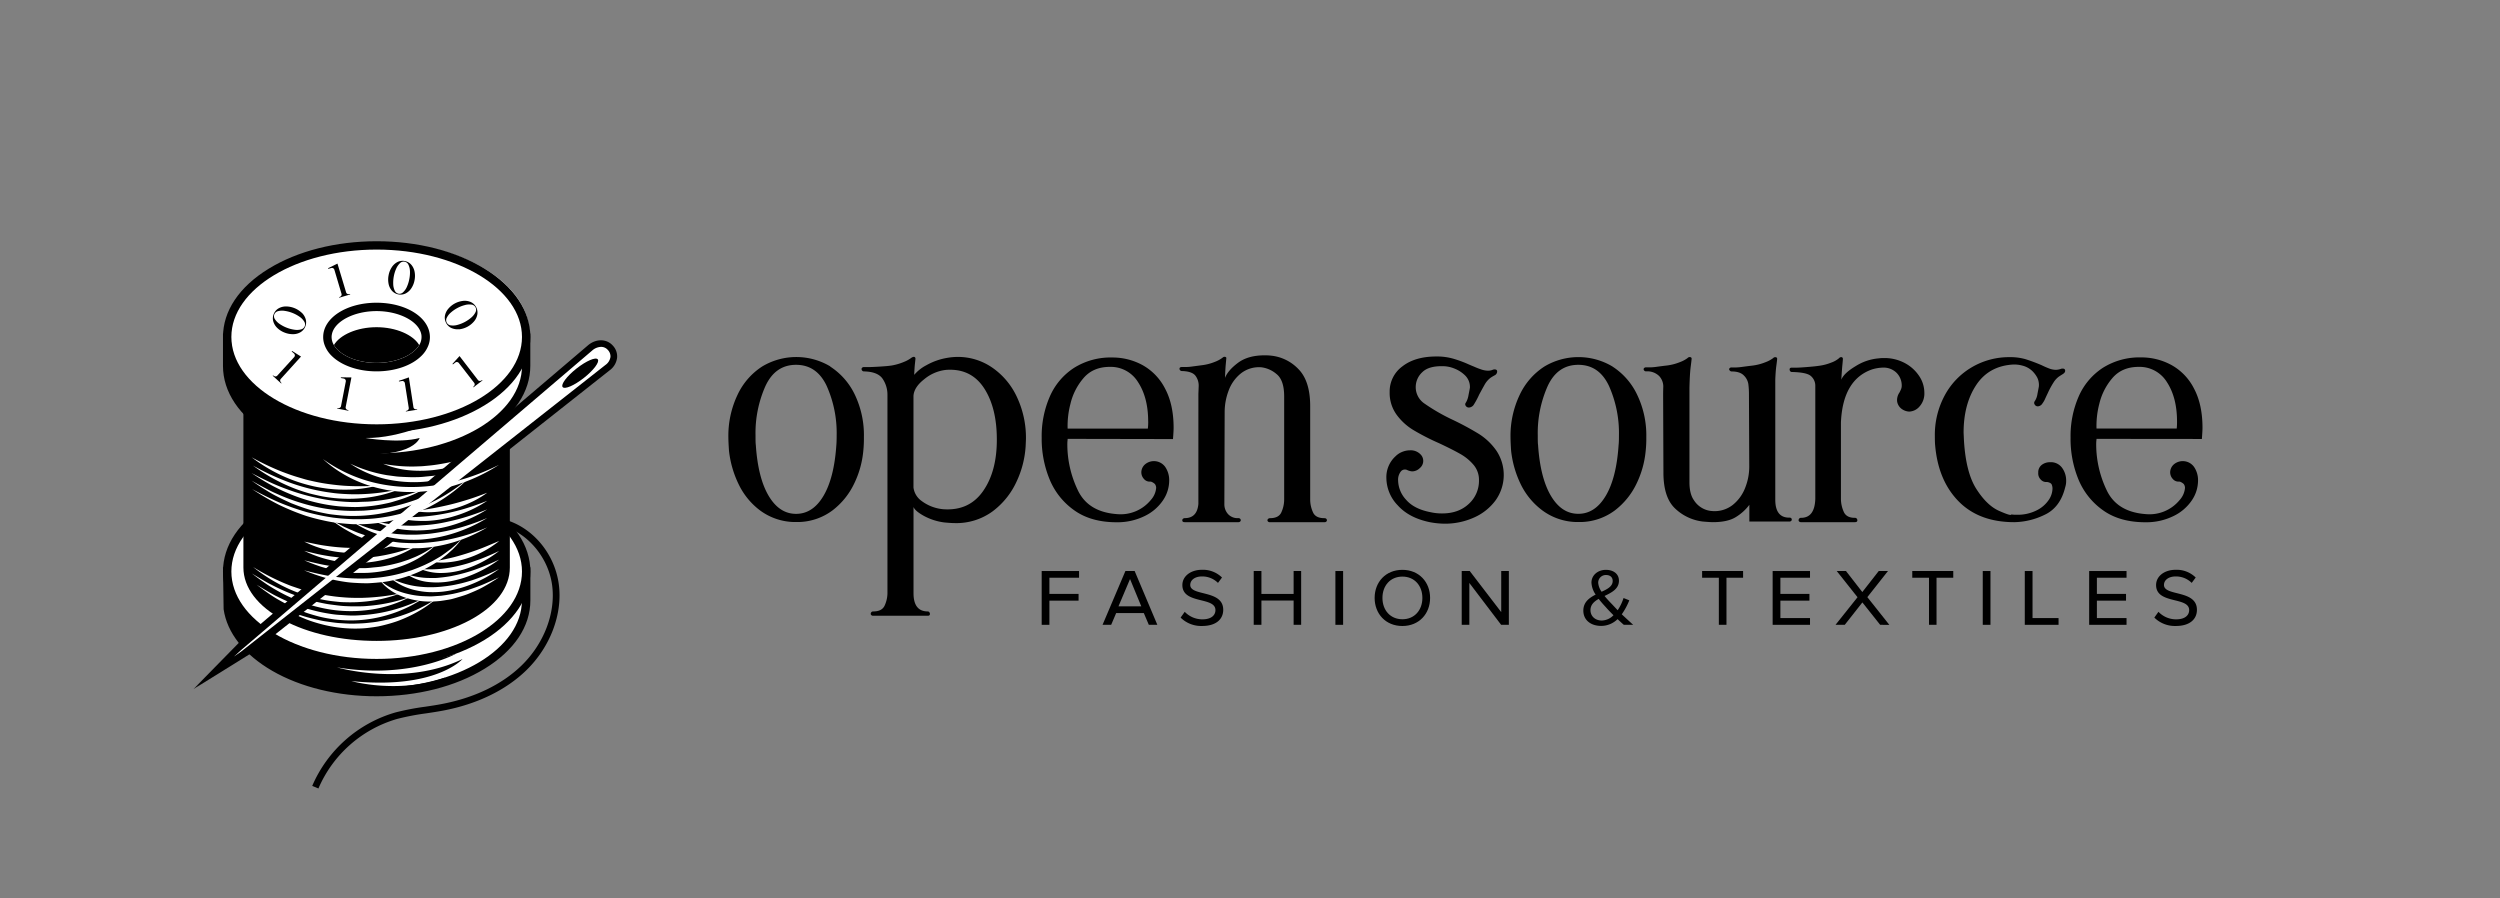 <svg id="Layer_1" data-name="Layer 1" xmlns="http://www.w3.org/2000/svg" viewBox="0 0 1081.83 388.69"><rect x="0" y="0" width="1081.83" height="388.69" fill="#808080" stroke="none"/><defs><style>.cls-1{fill:#fff;}</style></defs><path d="M359.24,158.61a29.64,29.64,0,0,1,10.65,12.13,40.61,40.61,0,0,1,3.95,18.36,51.94,51.94,0,0,1-.26,6,40.9,40.9,0,0,1-4,14.27,31.72,31.72,0,0,1-9.38,11.53,25.36,25.36,0,0,1-14.6,5h-2a25.71,25.71,0,0,1-14.67-5,30.84,30.84,0,0,1-9.38-11.53,44.25,44.25,0,0,1-4.09-14.27q-.27-4-.27-5.76a41.21,41.21,0,0,1,4-18.56,29.39,29.39,0,0,1,10.65-12.2,28.68,28.68,0,0,1,29.49,0Zm2.81,29.82a50,50,0,0,0-4.29-21.37q-4.29-9.18-13.27-9.19t-13.26,9.19a50,50,0,0,0-4.29,21.37c0,1.88,0,3.26.13,4.15q.94,14.22,5.56,22t11.86,7.78q7.25,0,11.86-7.78t5.57-22C362,191.69,362.05,190.31,362.05,188.43Z"/><path d="M382,164c-1.38-2.1-4.09-3.19-8.11-3.28a1,1,0,0,1-.8-.34,1.14,1.14,0,0,1-.27-.73.78.78,0,0,1,.27-.54,1.09,1.09,0,0,1,.8-.27h2.28c.72,0,2.21-.06,4.49-.2s4-.29,5.16-.47a24.19,24.19,0,0,0,5.29-1.54,13.49,13.49,0,0,0,3.29-1.81,2.4,2.4,0,0,1,.94-.4.71.71,0,0,1,.8.8c0,.18-.07.85-.2,2s-.25,2.82-.34,5a17.38,17.38,0,0,1,5.23-4.15,27.57,27.57,0,0,1,9.11-3.22,27,27,0,0,1,4.56-.4,26.09,26.09,0,0,1,14.68,4.49,31.44,31.44,0,0,1,10.78,12.66,41.41,41.41,0,0,1,4,18.5l-.13,3a41.93,41.93,0,0,1-3.95,15.34,33.42,33.42,0,0,1-10.39,12.87A26.57,26.57,0,0,1,413,226.36q-1.35,0-4.29-.27a25.14,25.14,0,0,1-8.85-2.81q-3.88-2.15-4.55-3.89v37.29q0,7.9,6.16,7.91a.83.83,0,0,1,.67.33,1.15,1.15,0,0,1,.27.74c0,.53-.32.8-.94.8H377.86a1.09,1.09,0,0,1-.8-.27.76.76,0,0,1-.27-.53,1.15,1.15,0,0,1,.27-.74,1,1,0,0,1,.8-.33c2.42,0,4-.76,4.83-2.28a13.16,13.16,0,0,0,1.34-5.63V170.87A12.24,12.24,0,0,0,382,164Zm16.49,52.54a18.26,18.26,0,0,0,9.71,3.82q11.13.79,17.16-7.78t6-22.38q0-13.39-5.23-21.78T411.23,160a16,16,0,0,0-2.41.13,17.79,17.79,0,0,0-8.91,4c-2.91,2.27-4.45,4.67-4.62,7.17v39.66A8.43,8.43,0,0,0,398.44,216.51Z"/><path d="M462,189.91c0,.08,0,.35-.06.8a18.16,18.16,0,0,0-.07,1.87,45.92,45.92,0,0,0,4.42,19.3q4.43,9.66,17,10.59a16.9,16.9,0,0,0,14.81-6.23,8.82,8.82,0,0,0,2.21-5.16,2.94,2.94,0,0,0-.53-1.61,4.45,4.45,0,0,0-1-.73,2.14,2.14,0,0,0-1-.34,3.17,3.17,0,0,1-2.75-1.14,4.21,4.21,0,0,1-1.14-2.88,4.65,4.65,0,0,1,1.74-3.55,6,6,0,0,1,8.58,1.2,10.14,10.14,0,0,1,1.74,6,15.34,15.34,0,0,1-2.75,8.57,20,20,0,0,1-8,6.77A26.63,26.63,0,0,1,483.2,226q-11,0-18.23-5.1a30.49,30.49,0,0,1-10.72-13.33,46.25,46.25,0,0,1-3.48-18.16,42.86,42.86,0,0,1,3.55-17.89,28.17,28.17,0,0,1,10.45-12.33,29.71,29.71,0,0,1,16.55-4.49,27.14,27.14,0,0,1,13.07,3.28,24.06,24.06,0,0,1,9.78,10.19q3.69,6.9,3.69,17,0,1.33-.27,4.83Zm34.85-7.51q0-10.32-4.36-17a13.84,13.84,0,0,0-12.26-6.64c-4.82,0-8.62,1.64-11.39,4.89a26.32,26.32,0,0,0-5.63,11.13A37.52,37.52,0,0,0,462,185.48h34.71A26.14,26.14,0,0,0,496.87,182.4Z"/><path d="M518.71,167.12a7.07,7.07,0,0,0-1.47-4.62q-1.49-1.81-5.76-1.94a1,1,0,0,1-.81-.34,1,1,0,0,1-.27-.6q0-.81,1.08-.81h2.14a22.52,22.52,0,0,0,2.61-.26l4.09-.54a21.47,21.47,0,0,0,5.36-1.41,13.18,13.18,0,0,0,3.35-1.81,1.32,1.32,0,0,1,.94-.4.93.93,0,0,1,.54.2.5.5,0,0,1,.13.6c0,.18-.07,1-.2,2.35s-.25,3.37-.34,6q1.21-3.21,5.57-6.5t11.59-3.28a22.26,22.26,0,0,1,2.68.13,19,19,0,0,1,11.93,5.83q5.08,5.16,5.09,16v40.47a13.31,13.31,0,0,0,1.34,5.77c.8,1.52,2.41,2.27,4.82,2.27a1.1,1.1,0,0,1,.81.27.9.9,0,0,1,.27.67.78.78,0,0,1-.27.54,1.1,1.1,0,0,1-.81.27H549.54a1.1,1.1,0,0,1-.81-.27.78.78,0,0,1-.27-.54.84.84,0,0,1,.34-.67,1.15,1.15,0,0,1,.74-.27c2.41,0,4-.75,4.82-2.27a13.31,13.31,0,0,0,1.34-5.77V171.54q0-7.09-3.35-9.71a12.42,12.42,0,0,0-6.43-2.88,12.65,12.65,0,0,0-9,2.68,17,17,0,0,0-5.29,7.5,26.22,26.22,0,0,0-1.68,9.12l-.13,39.93a6.28,6.28,0,0,0,1.54,4.22,5.54,5.54,0,0,0,4.49,1.81,1.09,1.09,0,0,1,.8.27.9.9,0,0,1,.27.67.78.78,0,0,1-.27.54,1.09,1.09,0,0,1-.8.27H512.68c-.71,0-1.07-.27-1.07-.81a.83.83,0,0,1,.33-.67,1.17,1.17,0,0,1,.74-.27q5.36,0,5.9-6.16V170.47Z"/><path d="M616.41,174.63a82.48,82.48,0,0,0,11.79,6.83,123.39,123.39,0,0,1,11.73,6.3,26.43,26.43,0,0,1,7.64,7.31,18.89,18.89,0,0,1-.33,21.37,23.16,23.16,0,0,1-9.39,7.51,30.48,30.48,0,0,1-12.73,2.67,36.31,36.31,0,0,1-6.43-.66q-9-1.87-13.87-7.31a17.23,17.23,0,0,1-4.89-11.73,12.19,12.19,0,0,1,4-9.51,8.51,8.51,0,0,1,2.88-1.88,9.25,9.25,0,0,1,3.42-.67,5.87,5.87,0,0,1,4.82,2.15,4,4,0,0,1-.67,5.56,4.71,4.71,0,0,1-3.35,1.41,6,6,0,0,1-2-.54,2.27,2.27,0,0,0-2.81.54,5.8,5.8,0,0,0-1.21,4,12.62,12.62,0,0,0,3.48,8.31c2.33,2.68,5.85,4.46,10.59,5.36a22.06,22.06,0,0,0,5,.53q7.1,0,11.53-4.15A13.47,13.47,0,0,0,640,207.86a10,10,0,0,0-2.28-6.63,20.92,20.92,0,0,0-5.63-4.69q-3.35-1.93-9.38-4.76a100.54,100.54,0,0,1-11.12-5.7,24.94,24.94,0,0,1-7.24-6.63,16.05,16.05,0,0,1-3-9.78,13.43,13.43,0,0,1,5.5-11.12q5.49-4.29,14.74-4.29a25.47,25.47,0,0,1,7.44,1,51.65,51.65,0,0,1,5.56,2c1.52.67,2.5,1.1,3,1.28,1,.44,2,.87,3.21,1.27a9.63,9.63,0,0,0,3.08.6A5.39,5.39,0,0,0,646,160a1.85,1.85,0,0,1,.8-.14c.72,0,1.07.32,1.07.94a1.9,1.9,0,0,1-1.07,1.61c-.35.18-.89.49-1.61.94a9.5,9.5,0,0,0-2.41,2.55q-.27.39-2.68,4.82a35.21,35.21,0,0,1-2.28,4.29,2.64,2.64,0,0,1-2.14,1.34,1.56,1.56,0,0,1-1.41-.74,1.1,1.1,0,0,1,.07-1.4,9.16,9.16,0,0,0,1.14-3.29q.47-2.34.6-3.15a7,7,0,0,0-2.14-5.36,13.77,13.77,0,0,0-4.76-3,13.33,13.33,0,0,0-4.22-.93q-6.57-.27-9.45,2.54a8.77,8.77,0,0,0-2.88,6.43A8.55,8.55,0,0,0,616.41,174.63Z"/><path d="M697.76,158.61a29.5,29.5,0,0,1,10.65,12.13,40.48,40.48,0,0,1,4,18.36,49.32,49.32,0,0,1-.27,6,41.1,41.1,0,0,1-4,14.27,31.83,31.83,0,0,1-9.38,11.53,25.39,25.39,0,0,1-14.61,5h-2a25.71,25.71,0,0,1-14.68-5A30.93,30.93,0,0,1,658,209.4a44.25,44.25,0,0,1-4.09-14.27c-.18-2.68-.26-4.6-.26-5.76a41.2,41.2,0,0,1,4-18.56,29.46,29.46,0,0,1,10.65-12.2,28.68,28.68,0,0,1,29.49,0Zm2.81,29.82a50,50,0,0,0-4.29-21.37Q692,157.88,683,157.87t-13.27,9.19a50,50,0,0,0-4.29,21.37c0,1.88,0,3.26.13,4.15q.95,14.22,5.57,22T683,222.34q7.23,0,11.86-7.78t5.56-22C700.53,191.69,700.57,190.31,700.57,188.43Z"/><path d="M775.09,224.21a.9.9,0,0,1,.27.67.78.78,0,0,1-.27.54,1.1,1.1,0,0,1-.81.27H757v-7.24a20.67,20.67,0,0,1-5.83,5.29q-3.54,2.22-10,2.22c-.72,0-2.14-.09-4.29-.27a20.91,20.91,0,0,1-12.06-5.7q-5-4.76-5-15.48l-.13-33.64c0-.26,0-1.36.06-3.28a6.64,6.64,0,0,0-1.8-4.89,7.36,7.36,0,0,0-5.63-2,1,1,0,0,1-.81-.34,1,1,0,0,1-.27-.6.78.78,0,0,1,.27-.54,1.14,1.14,0,0,1,.81-.26h2.14a25.22,25.22,0,0,0,2.68-.27q2-.27,4.29-.54a22.29,22.29,0,0,0,5.43-1.41,13.45,13.45,0,0,0,3.41-1.8,1.19,1.19,0,0,1,1.14-.4.64.64,0,0,1,.61.66c0,.27-.14,1.46-.41,3.56s-.44,5.16-.53,9.18v40.74c0,3.3.62,5.87,1.88,7.7a10.11,10.11,0,0,0,4.15,3.76,9.8,9.8,0,0,0,3.75,1,12.67,12.67,0,0,0,9-2.68,17.58,17.58,0,0,0,5.36-7.44,24.81,24.81,0,0,0,1.74-9l-.13-31.1a35.24,35.24,0,0,0-.27-4.75,6.61,6.61,0,0,0-1.94-3.69c-1.12-1.16-2.88-1.74-5.3-1.74a1,1,0,0,1-.73-.34.89.89,0,0,1-.34-.6.78.78,0,0,1,.27-.54,1.13,1.13,0,0,1,.8-.26h2.15a25.22,25.22,0,0,0,2.68-.27q2-.27,4.29-.54a22.29,22.29,0,0,0,5.43-1.41,13.45,13.45,0,0,0,3.41-1.8,1.19,1.19,0,0,1,1.14-.4.64.64,0,0,1,.61.66c0,.36-.12,1.35-.34,2.95s-.38,3.67-.47,6.17v51.86q0,7.77,6,7.78A1.1,1.1,0,0,1,775.09,224.21Z"/><path d="M830.64,175.9a6.15,6.15,0,0,1-4.49,2.21,6,6,0,0,1-3-1,5,5,0,0,1-2.21-3.42A5.78,5.78,0,0,1,822,169.8c.09-.18.27-.55.54-1.14a4,4,0,0,0,.4-1.67,7.79,7.79,0,0,0-2.21-5.63,7.93,7.93,0,0,0-6-2.28,16.92,16.92,0,0,0-4.7.8q-12.59,4.43-13.4,22.92v33.11a13.88,13.88,0,0,0,1.34,5.82q1.21,2.36,4.69,2.35a1,1,0,0,1,.81.33,1.17,1.17,0,0,1,.27.74q0,.81-1.08.81H779.37a1.09,1.09,0,0,1-.8-.27.78.78,0,0,1-.27-.54,1.17,1.17,0,0,1,.27-.74,1,1,0,0,1,.8-.33q5.89,0,6.17-8.17V167a5.51,5.51,0,0,0-2.08-4.42c-1.29-1-4-1.52-8.11-1.61a.82.82,0,0,1-.67-.34,1.19,1.19,0,0,1-.26-.74c0-.53.31-.8.93-.8h2.28c.72,0,2.19-.09,4.42-.27s3.94-.35,5.1-.53a21.58,21.58,0,0,0,5.36-1.41,10.7,10.7,0,0,0,3.22-1.81,1.45,1.45,0,0,1,.93-.53.71.71,0,0,1,.81.8c0,.36-.07,1.18-.2,2.48s-.3,3.46-.47,6.5q1.07-2.82,6.23-5.9a22,22,0,0,1,10-3.35,14.84,14.84,0,0,1,2.28-.13,18.64,18.64,0,0,1,8.78,2.07,17,17,0,0,1,6.3,5.57,13,13,0,0,1,2.34,7.37A8.38,8.38,0,0,1,830.64,175.9Z"/><path d="M892.28,202.37a9.31,9.31,0,0,1,1.81,5.76,8.38,8.38,0,0,1-.4,2.68q-2.15,8.85-9,12a31.1,31.1,0,0,1-13,3.15q-15.27,0-24.12-9T837.4,192.72c-.09-.89-.13-2.23-.13-4a36,36,0,0,1,4.35-17.76,31.16,31.16,0,0,1,11.8-12.13,31.76,31.76,0,0,1,16.15-4.28,24,24,0,0,1,6.9.87,74.91,74.91,0,0,1,7,2.61c1.08.54,2.15,1,3.22,1.41a8.47,8.47,0,0,0,2.95.6,7.1,7.1,0,0,0,2.14-.4,1.87,1.87,0,0,1,.81-.14c.71,0,1.07.32,1.07.94s-.36,1-1.07,1.48c-.45.26-1,.62-1.68,1.07a9.18,9.18,0,0,0-2.21,2.41,36.37,36.37,0,0,0-2.55,4.69c-.26.54-.64,1.34-1.13,2.41a8.7,8.7,0,0,1-1.14,2,2.56,2.56,0,0,1-2,1.34,1.53,1.53,0,0,1-1.41-.8,1.21,1.21,0,0,1,.07-1.48,7.76,7.76,0,0,0,1.14-3.15q.46-2.34.6-3.15a7.29,7.29,0,0,0-.67-3.81,11.63,11.63,0,0,0-2.15-2.88,9.58,9.58,0,0,0-4.28-2.35,13.36,13.36,0,0,0-4.16-.47q-10.45.67-15.88,8.91t-5.43,20.57l.14,3.09q.79,14.07,5.36,21.24t9.85,9.51q5.29,2.35,5.29,1.54a14.51,14.51,0,0,0,2.41.14,18.2,18.2,0,0,0,8.38-1.81,13.56,13.56,0,0,0,5.29-4.42,9.13,9.13,0,0,0,1.75-5,4.47,4.47,0,0,0-.41-2,2,2,0,0,0-.93-.67,3.11,3.11,0,0,0-1.08-.27,3.16,3.16,0,0,1-2.74-1.14,3.69,3.69,0,0,1-1-2.88,4,4,0,0,1,1.54-3.41,5.81,5.81,0,0,1,3.55-1.14A6,6,0,0,1,892.28,202.37Z"/><path d="M907.23,189.91c0,.08,0,.35-.07.8a18.16,18.16,0,0,0-.07,1.87,46.07,46.07,0,0,0,4.42,19.3q4.43,9.66,17,10.59a16.9,16.9,0,0,0,14.81-6.23,8.87,8.87,0,0,0,2.2-5.16,2.94,2.94,0,0,0-.53-1.61,4.24,4.24,0,0,0-1-.73,2.11,2.11,0,0,0-1-.34,3.18,3.18,0,0,1-2.75-1.14,4.21,4.21,0,0,1-1.14-2.88,4.65,4.65,0,0,1,1.74-3.55,6,6,0,0,1,8.58,1.2,10.14,10.14,0,0,1,1.74,6,15.33,15.33,0,0,1-2.74,8.57,20,20,0,0,1-8,6.77A26.63,26.63,0,0,1,928.4,226q-11,0-18.23-5.1a30.56,30.56,0,0,1-10.72-13.33A46.25,46.25,0,0,1,896,189.37a42.86,42.86,0,0,1,3.55-17.89A28.23,28.23,0,0,1,910,159.15a29.74,29.74,0,0,1,16.56-4.49,27.11,27.11,0,0,1,13.06,3.28,24,24,0,0,1,9.79,10.19q3.68,6.9,3.68,17,0,1.33-.27,4.83Zm34.84-7.51q0-10.32-4.35-17a13.87,13.87,0,0,0-12.27-6.64c-4.82,0-8.62,1.64-11.39,4.89a26.43,26.43,0,0,0-5.63,11.13,37.47,37.47,0,0,0-1.2,10.65h34.71A26.59,26.59,0,0,0,942.07,182.4Z"/><path d="M450.77,270.38V247.1h16.17V250H454.11v7h12.62v2.92H454.11v10.46Z"/><path d="M491,247.1l9.82,23.28h-3.69l-2.16-5.08H483l-2.16,5.08h-3.73L487,247.1ZM489,250.57l-5,11.81h9.87Z"/><path d="M510.89,267.25l1.78-2.5a10.58,10.58,0,0,0,7.62,3.26c4.06,0,5.67-1.91,5.67-4,0-5.93-14.31-2.41-14.31-10.84,0-3.85,3.64-6.6,8.43-6.6a11.75,11.75,0,0,1,8.72,3.34l-1.74,2.33a9.6,9.6,0,0,0-7-2.79c-2.93,0-5,1.52-5,3.68,0,5,14.27,1.95,14.27,10.75,0,3.94-2.93,7-9.15,7A12.61,12.61,0,0,1,510.89,267.25Z"/><path d="M559.79,270.38v-10.5H545.86v10.5h-3.34V247.1h3.34V257h13.93V247.1h3.26v23.28Z"/><path d="M577.87,270.38V247.1h3.34v23.28Z"/><path d="M594.85,258.74c0-6.86,4.78-12.15,12-12.15s12,5.29,12,12.15-4.78,12.15-12,12.15S594.85,265.6,594.85,258.74Zm20.66,0c0-5.29-3.39-9.23-8.64-9.23s-8.64,3.94-8.64,9.23,3.39,9.23,8.64,9.23S615.51,264,615.51,258.74Z"/><path d="M649.59,270.38l-13.76-18.12v18.12h-3.3V247.1H636l13.63,17.78V247.1h3.3v23.28Z"/><path d="M702.68,270.38c-.89-.76-1.77-1.61-2.71-2.46a10.11,10.11,0,0,1-7.11,2.93c-4.4,0-7.7-2.46-7.7-6.61,0-3.64,2.5-5.5,5.33-6.94a10,10,0,0,1-1.82-5.17c0-3.21,2.75-5.54,6.27-5.54,3,0,5.63,1.56,5.63,4.7,0,3.55-3.14,5.12-6.23,6.6.85,1.06,1.82,2.12,2.8,3.13s2,2.12,2.88,3.05a20.89,20.89,0,0,0,2.54-5.29l2.49,1a29.42,29.42,0,0,1-3.26,6.05c1.49,1.4,3,2.79,4.92,4.53Zm-4.48-4.15c-1.27-1.27-2.46-2.5-3.26-3.43-1.19-1.27-2.25-2.5-3.14-3.64-2,1.14-3.55,2.54-3.55,4.87,0,2.58,2,4.49,4.91,4.49A7.25,7.25,0,0,0,698.2,266.23Zm-5.13-10.16c2.59-1.18,4.79-2.37,4.79-4.66,0-1.69-1.19-2.58-2.84-2.58a3.3,3.3,0,0,0-3.43,3.35A7.67,7.67,0,0,0,693.07,256.07Z"/><path d="M743.8,270.38V250h-7.24V247.1h17.73V250H747.1v20.36Z"/><path d="M767.08,270.38V247.1h16.17V250H770.43v7H783v2.92H770.43v7.54h12.82v2.92Z"/><path d="M813.61,270.38l-7.7-9.69-7.62,9.69h-4l9.52-11.94-9-11.34h4l7.07,9.1,7.11-9.1h4l-8.93,11.3,9.52,12Z"/><path d="M834.74,270.38V250H827.5V247.1h17.74V250H838v20.36Z"/><path d="M858,270.38V247.1h3.34v23.28Z"/><path d="M876.19,270.38V247.1h3.35v20.36H890.8v2.92Z"/><path d="M904.05,270.38V247.1h16.17V250H907.39v7H920v2.92H907.39v7.54h12.83v2.92Z"/><path d="M932.25,267.25l1.78-2.5a10.56,10.56,0,0,0,7.62,3.26c4.06,0,5.67-1.91,5.67-4,0-5.93-14.31-2.41-14.31-10.84,0-3.85,3.64-6.6,8.42-6.6a11.74,11.74,0,0,1,8.72,3.34l-1.73,2.33a9.61,9.61,0,0,0-7-2.79c-2.92,0-5,1.52-5,3.68,0,5,14.26,1.95,14.26,10.75,0,3.94-2.92,7-9.14,7A12.61,12.61,0,0,1,932.25,267.25Z"/><path class="cls-1" d="M224.34,247.33c-8.57-15.74-32.81-27.09-61.39-27.09s-52.83,11.35-61.39,27.09H98.25v15.15l.16.09c2.27,20.62,30.29,36.92,64.54,36.92,35.73,0,64.69-17.74,64.69-39.63V247.33Z"/><path d="M163,301.3c-16.82,0-32.87-3.89-45.17-11-12.12-7-19.57-16.4-21.06-26.64l-.28-18.18h4.06c9.55-16.25,34.44-27.09,62.45-27.09s52.9,10.84,62.44,27.09h4.07v14.34c0,11.24-7,21.74-19.82,29.57C197.14,297.09,180.56,301.3,163,301.3Zm-62.88-39.87,0,0,.1.91c2.18,19.8,29.74,35.31,62.74,35.31,34.67,0,62.88-17,62.88-37.82V249.14h-2.57l-.52-.94c-8.5-15.64-32.53-26.15-59.79-26.15s-51.29,10.51-59.8,26.15l-.51.94h-2.57Z"/><ellipse class="cls-1" cx="162.95" cy="247.33" rx="64.7" ry="39.63"/><path d="M163,288.77c-17.61,0-34.2-4.22-46.7-11.87-12.77-7.83-19.81-18.33-19.81-29.57s7-21.74,19.81-29.57c12.5-7.65,29.09-11.87,46.7-11.87s34.19,4.22,46.69,11.87c12.78,7.83,19.82,18.33,19.82,29.57s-7,21.74-19.82,29.57C197.14,284.55,180.56,288.77,163,288.77Zm0-79.25c-34.68,0-62.88,17-62.88,37.81s28.2,37.81,62.88,37.81,62.88-17,62.88-37.81S197.62,209.52,163,209.52Z"/><path d="M107.09,159.78v85.8c0,16.54,25,29.94,55.86,29.94s55.86-13.4,55.86-29.94v-85.8Z"/><path d="M163,277.34c-15.22,0-29.55-3.19-40.36-9-11.16-6-17.31-14.07-17.31-22.77V158H220.62v87.61c0,8.7-6.15,16.78-17.32,22.77C192.49,274.15,178.16,277.34,163,277.34Zm-54-115.75v84c0,15.51,24.25,28.13,54,28.13s54-12.62,54-28.13v-84Z"/><path class="cls-1" d="M223.9,145.05c-8.93-15.34-32.85-26.31-61-26.31s-51.88,10.91-60.87,26.17l-3.83.92v12.53c0,21.89,29,39.63,64.7,39.63s64.69-17.74,64.69-39.63V145.83Z"/><path d="M163,199.8c-17.61,0-34.2-4.21-46.7-11.87-12.77-7.83-19.81-18.33-19.81-29.57v-14l1.39-.33,3.09-.75c9.83-15.82,34.61-26.4,62-26.4s52.31,10.63,62.09,26.52l4.42.91v14c0,11.24-7,21.74-19.82,29.57C197.14,195.59,180.56,199.8,163,199.8Zm-62.88-52.54v11.1c0,20.85,28.2,37.82,62.88,37.82s62.88-17,62.88-37.82V147.3l-3.09-.64-.41-.7c-8.85-15.2-32.71-25.41-59.38-25.41s-50.4,10.16-59.31,25.28l-.39.67-.75.18Z"/><ellipse class="cls-1" cx="164.46" cy="144.62" rx="64.7" ry="39.63"/><path d="M121.53,163.94a1,1,0,0,0-.29.65,1,1,0,0,0,.2.69l.37.5-.14.15L118,162.58l.13-.15.53.32a1.05,1.05,0,0,0,1.33-.2l7.29-8a1.08,1.08,0,0,0,.31-.81,1.12,1.12,0,0,0-.38-.78l-1-.87.2-.22,3.85,2.42Z"/><path d="M149.59,176.13a1.06,1.06,0,0,0,.1.7,1,1,0,0,0,.53.49l.57.23,0,.2-4.87-.95,0-.2h.62a1,1,0,0,0,.67-.25,1,1,0,0,0,.36-.61l2.06-10.6a1.12,1.12,0,0,0-.16-.86,1.15,1.15,0,0,0-.73-.47l-1.27-.24.06-.3,4.54.06Z"/><path d="M178.91,176.2a1.08,1.08,0,0,0,.33.63,1,1,0,0,0,.67.27l.61,0,0,.2-4.89.77,0-.2.58-.21a1.08,1.08,0,0,0,.67-1.17l-1.68-10.66a1.13,1.13,0,0,0-.45-.75,1.09,1.09,0,0,0-.85-.19l-1.27.2,0-.3,4.3-1.49Z"/><path d="M206.81,164.43a1,1,0,0,0,.59.39,1.07,1.07,0,0,0,.72-.08l.55-.28.12.16-3.92,3-.12-.16.41-.47a1,1,0,0,0,.25-.67,1,1,0,0,0-.23-.67l-6.61-8.54a1.13,1.13,0,0,0-.75-.44,1.06,1.06,0,0,0-.83.24l-1,.79-.19-.24,3.05-3.38Z"/><path d="M130.54,135.29a6.44,6.44,0,0,1,1.75,2.85,5,5,0,0,1-2.2,5.58,6.27,6.27,0,0,1-3.23.89,9.5,9.5,0,0,1-3.68-.68,9.26,9.26,0,0,1-3.18-2,6.4,6.4,0,0,1-1.74-2.85,4.78,4.78,0,0,1,.17-3.14,4.84,4.84,0,0,1,2-2.43,6.43,6.43,0,0,1,3.23-.9,10,10,0,0,1,6.86,2.7Zm-7.31-.76a7,7,0,0,0-2.88.11,2.33,2.33,0,0,0-1.64,1.39,2.27,2.27,0,0,0,.28,2.13,7.12,7.12,0,0,0,2.05,2.05,14.61,14.61,0,0,0,3,1.58,14.42,14.42,0,0,0,3.3.88,7,7,0,0,0,2.88-.11,2.3,2.3,0,0,0,1.64-1.38,2.27,2.27,0,0,0-.28-2.13,7,7,0,0,0-2.05-2.05,14.64,14.64,0,0,0-3-1.59A15,15,0,0,0,123.23,134.53Z"/><path d="M149.77,126.51a1,1,0,0,0,.42.59,1,1,0,0,0,.69.18l.61-.06.06.2-4.75,1.41-.06-.2.55-.29a1,1,0,0,0,.48-.53,1.08,1.08,0,0,0,0-.71l-3.07-10.35a1.1,1.1,0,0,0-1.4-.76l-1.24.36-.09-.29,4.06-2Z"/><path d="M178,124.74a6.48,6.48,0,0,1-2.48,2.25,5,5,0,0,1-5.88-1.13,6.42,6.42,0,0,1-1.48-3,9.46,9.46,0,0,1,0-3.75,9.24,9.24,0,0,1,1.39-3.49,6.47,6.47,0,0,1,2.48-2.25,5,5,0,0,1,5.89,1.13,6.41,6.41,0,0,1,1.47,3,9.41,9.41,0,0,1,0,3.74A9.3,9.3,0,0,1,178,124.74Zm-.6-7.33a7,7,0,0,0-.64-2.81,2.25,2.25,0,0,0-3.71-.69,7.33,7.33,0,0,0-1.63,2.4,14.38,14.38,0,0,0-1,3.22,15.31,15.31,0,0,0-.26,3.41,7,7,0,0,0,.65,2.81,2.3,2.3,0,0,0,1.66,1.35,2.27,2.27,0,0,0,2-.67,7,7,0,0,0,1.64-2.39,14.44,14.44,0,0,0,1-3.23A14.65,14.65,0,0,0,177.41,117.41Z"/><path d="M198.66,142.46a6.46,6.46,0,0,1-3.31-.51,4.75,4.75,0,0,1-2.28-2.17,4.84,4.84,0,0,1-.54-3.11,6.35,6.35,0,0,1,1.41-3,9.83,9.83,0,0,1,6.5-3.47,6.44,6.44,0,0,1,3.3.51,5,5,0,0,1,2.83,5.28,6.35,6.35,0,0,1-1.41,3.05,9.89,9.89,0,0,1-6.5,3.47Zm5.32-5.08a7.07,7.07,0,0,0,1.78-2.27,2.25,2.25,0,0,0-1.8-3.31,7,7,0,0,0-2.89.24,14,14,0,0,0-3.14,1.25,14.58,14.58,0,0,0-2.81,1.94,6.94,6.94,0,0,0-1.78,2.27,2.25,2.25,0,0,0,1.8,3.31,7,7,0,0,0,2.89-.24,15.1,15.1,0,0,0,5.95-3.19Z"/><path d="M163,187.27c-17.61,0-34.2-4.22-46.7-11.88-12.77-7.82-19.81-18.32-19.81-29.56s7-21.74,19.81-29.57c12.5-7.65,29.09-11.87,46.7-11.87s34.19,4.22,46.69,11.87c12.78,7.83,19.82,18.33,19.82,29.57s-7,21.74-19.82,29.56C197.14,183.05,180.56,187.27,163,187.27ZM163,108c-34.68,0-62.88,17-62.88,37.81s28.2,37.81,62.88,37.81,62.88-17,62.88-37.81S197.62,108,163,108Z"/><path d="M162.94,131c-12.94,0-23.09,6.52-23.09,14.85a9.81,9.81,0,0,0,.63,3.49,12.53,12.53,0,0,0,3.13,4.73c4.08,4,11.15,6.63,19.33,6.63s15.26-2.6,19.34-6.62a12.6,12.6,0,0,0,3.14-4.74,10,10,0,0,0,.62-3.49C186,137.5,175.9,131,162.94,131Zm19.47,14.85a6.72,6.72,0,0,1-1,3.49c-2.62,4.43-10,7.72-18.46,7.72s-15.83-3.29-18.45-7.72a6.72,6.72,0,0,1-1-3.49,5.71,5.71,0,0,1,.13-1.23c1.09-5.53,9.5-10,19.33-10s18.24,4.46,19.34,10A5.74,5.74,0,0,1,182.41,145.83Z"/><path d="M181.4,149.32c-2.62,4.43-10,7.72-18.46,7.72s-15.83-3.29-18.45-7.72c2.61-4.43,10-7.73,18.45-7.73S178.79,144.89,181.4,149.32Z"/><path d="M96.73,149.73c1.32.41,12.68,30.49,49.48,33.91S190,181.38,190,181.38s-16.3,8.4-31.86,8.15c0,0,14.33,2.48,23.46,0,0,0-3.33,10.74-37.16,5.68s-44.41-27.14-44.41-27.14Z"/><path d="M99.72,258.18s9.87,12.16,17.1,16,29,11.61,35.07,11.86,29,2.81,45.61-3.24c0,0-19.75,11.26-51.66,6,0,0,29.38,8.52,54.32-3.63,0,0-11.63,13.31-48.12,9.56,0,0,20.19,5.7,40.5-1.48,0,0-4.23,10.61-45.1,4.46s-47.17-27.64-48.16-32A13,13,0,0,1,99.72,258.18Z"/><path class="cls-1" d="M215.93,196.92a72.77,72.77,0,0,1-16.05,8,64.4,64.4,0,0,1-16.43,3.56,55.17,55.17,0,0,1-16.4-1.16,46.61,46.61,0,0,1-15.52-6.69,60.51,60.51,0,0,0,15.94,5l4.05.54c1.36.14,2.72.19,4.08.25l2,.07,2,0c1.36,0,2.71-.06,4.07-.21s2.72-.25,4.07-.42,2.72-.43,4.07-.68a81.39,81.39,0,0,0,8.09-2A100,100,0,0,0,215.93,196.92Z"/><path class="cls-1" d="M216.46,192.62a67.52,67.52,0,0,1-12.55,6.59,63.72,63.72,0,0,1-12.79,3.69,52.9,52.9,0,0,1-12.85.7,39.28,39.28,0,0,1-12.46-2.89,66,66,0,0,0,12.79,1.17c1.07,0,2.13-.06,3.19-.09s2.14-.15,3.2-.25c2.13-.18,4.26-.49,6.38-.87,1.06-.19,2.12-.39,3.17-.61s2.12-.5,3.17-.76c2.12-.54,4.22-1.14,6.31-1.82A124.94,124.94,0,0,0,216.46,192.62Z"/><path class="cls-1" d="M163.2,210.15a54.67,54.67,0,0,1-13.66,1.74,61.07,61.07,0,0,1-6.88-.34c-1.14-.1-2.29-.28-3.44-.46s-2.28-.38-3.43-.64a67.24,67.24,0,0,1-13.63-4.57,70.45,70.45,0,0,1-13.26-8,108.7,108.7,0,0,0,13.27,6.3c2.23.84,4.47,1.66,6.72,2.31q1.7.51,3.39,1c1.12.29,2.26.55,3.39.8,2.27.51,4.54.91,6.83,1.22s4.57.56,6.86.71A106.55,106.55,0,0,0,163.2,210.15Z"/><path class="cls-1" d="M173.1,211.61a56.18,56.18,0,0,1-15.9,3.91,62.1,62.1,0,0,1-16.16-.46c-1.34-.2-2.69-.49-4-.79s-2.68-.6-4-1a68.11,68.11,0,0,1-8-2.87,77.78,77.78,0,0,1-15.57-8.93A110.73,110.73,0,0,0,125,208.69a84.67,84.67,0,0,0,15.89,4.17c1.34.21,2.67.4,4,.56s2.67.25,4,.33a80,80,0,0,0,8,.08A83.57,83.57,0,0,0,173.1,211.61Z"/><path class="cls-1" d="M210.84,228.21a64.36,64.36,0,0,1-17.07,7.14,60.76,60.76,0,0,1-8.67,1.58,42.19,42.19,0,0,1-4.34.3c-1.44,0-2.89.08-4.33,0a56.85,56.85,0,0,1-17.1-3.4c-1.39-.53-2.77-1.1-4.16-1.69s-2.71-1.35-4.06-2.07l-2-1.13c-.67-.39-1.31-.83-2-1.27-1.3-.87-2.58-1.78-3.86-2.73q2.07,1.14,4.1,2.22c.69.34,1.35.73,2,1s1.39.62,2.08.92c1.39.59,2.74,1.22,4.15,1.71s2.79,1,4.19,1.39l1,.33,1.06.26,2.12.52c1.41.33,2.81.65,4.24.84s2.83.43,4.25.6,2.85.2,4.27.26,2.85.07,4.28,0l2.14-.07,2.14-.16a76,76,0,0,0,8.54-1.22A84,84,0,0,0,210.84,228.21Z"/><path class="cls-1" d="M170.61,235.71a41.44,41.44,0,0,1-9.57,2.83,48.81,48.81,0,0,1-9.8.72,47,47,0,0,1-9.86-1.32,44,44,0,0,1-9.73-3.57c3.24.71,6.46,1.43,9.69,1.86a85.76,85.76,0,0,0,9.71.84c1.62.08,3.24.05,4.86,0,.82,0,1.63,0,2.44-.08s1.63-.1,2.44-.15C164.05,236.61,167.31,236.21,170.61,235.71Z"/><path class="cls-1" d="M180.16,236.19a43.89,43.89,0,0,1-11.69,5.38,50.86,50.86,0,0,1-30.76-.69,60.54,60.54,0,0,1-6.06-2.51c2,.48,4.06,1,6.08,1.45,1,.21,2,.4,3.05.58s2,.34,3,.46l3,.36c1,.08,2,.14,3,.19,2,.15,4.05.1,6.08.05s4.06-.23,6.08-.5q1.52-.17,3-.45c1-.17,2-.35,3-.58A70.15,70.15,0,0,0,180.16,236.19Z"/><path class="cls-1" d="M188.82,235.45a21.75,21.75,0,0,1-3,2.85c-1.06.87-2.18,1.62-3.29,2.37s-2.27,1.39-3.45,2l-1.75.86c-.59.27-1.19.51-1.78.76A49.4,49.4,0,0,1,161,247.75a35,35,0,0,1-3.69.17c-1.24,0-2.47,0-3.7,0s-2.46-.2-3.69-.34-2.46-.28-3.68-.53a70.6,70.6,0,0,1-7.33-1.81c-2.43-.81-4.85-1.7-7.24-2.77,2.42.6,4.83,1.2,7.26,1.71s4.84.87,7.28,1.17,4.85.42,7.28.51c1.22,0,2.43,0,3.64,0s2.43-.08,3.64-.22,2.42-.22,3.63-.37,2.4-.4,3.6-.64,2.4-.52,3.59-.83l1.8-.49,1.77-.58c.59-.2,1.19-.39,1.78-.61l1.75-.71c1.19-.45,2.32-1,3.49-1.59s2.29-1.22,3.4-1.94A23.49,23.49,0,0,0,188.82,235.45Z"/><path class="cls-1" d="M187.21,243.11c2.5-.48,4.94-1,7.36-1.55s4.83-1.24,7.22-2,4.77-1.58,7.13-2.51,4.73-2,7.11-2.94a44.21,44.21,0,0,1-7.14,4.66,42.2,42.2,0,0,1-7.29,3,36,36,0,0,1-7.29,1.51A24.39,24.39,0,0,1,187.21,243.11Z"/><path class="cls-1" d="M216,238.42a46.55,46.55,0,0,1-8.5,5.33,43.8,43.8,0,0,1-4.34,1.85c-1.45.55-2.9,1-4.35,1.35a33.5,33.5,0,0,1-8.65,1,21.92,21.92,0,0,1-8.11-1.71,56.32,56.32,0,0,0,8.52-.05,61.25,61.25,0,0,0,8.5-1.48c1.42-.35,2.83-.73,4.25-1.2s2.82-1,4.23-1.46Q211.84,240.41,216,238.42Z"/><path class="cls-1" d="M216,242.14a53.32,53.32,0,0,1-10.1,5.91,52.3,52.3,0,0,1-5.14,2,51,51,0,0,1-5.17,1.34,32.73,32.73,0,0,1-10.23.46,19.52,19.52,0,0,1-9.25-3.37,31,31,0,0,0,9.75,1.63c.83,0,1.66,0,2.49,0s1.68-.12,2.51-.2,1.68-.2,2.52-.32,1.68-.25,2.52-.44a67.37,67.37,0,0,0,10.08-2.8Q211.07,244.51,216,242.14Z"/><path class="cls-1" d="M216,246.22a55.54,55.54,0,0,1-12,6.61A48.08,48.08,0,0,1,191.84,256a41.37,41.37,0,0,1-6.08.23,32.79,32.79,0,0,1-5.94-.81,25,25,0,0,1-10.69-5.18,35.58,35.58,0,0,0,11.28,3.49,42.55,42.55,0,0,0,5.87.38,44.21,44.21,0,0,0,5.95-.37,49.89,49.89,0,0,0,6-1c2-.42,4-1,6-1.62A89.18,89.18,0,0,0,216,246.22Z"/><path class="cls-1" d="M164.46,251a16.07,16.07,0,0,0,2.63,2.12c.49.29.94.61,1.43.87l1.47.77a31.54,31.54,0,0,0,6.2,2.19,37.06,37.06,0,0,0,6.47,1c1.1.05,2.19.11,3.29.13s2.22-.1,3.33-.17l1.66-.11,1.67-.24c1.12-.17,2.23-.35,3.34-.56,2.23-.47,4.47-1.08,6.69-1.73,1.11-.37,2.23-.76,3.34-1.17s2.21-.79,3.32-1.28c2.22-.95,4.43-2,6.63-3-2.19,1.5-4.4,2.83-6.64,4.09s-4.49,2.18-6.75,3.11c-1.14.46-2.27.8-3.41,1.15s-2.28.7-3.43,1-2.28.44-3.42.63l-1.72.26-1.7.14a33.92,33.92,0,0,1-13.35-1.56,26.75,26.75,0,0,1-6.11-2.91l-1.39-1c-.45-.35-.88-.73-1.31-1.1A13.22,13.22,0,0,1,164.46,251Z"/><path class="cls-1" d="M173.1,256.83a60.33,60.33,0,0,1-16,3.57,64.08,64.08,0,0,1-8.08.19c-1.34,0-2.7-.16-4-.3s-2.7-.3-4-.54a66.47,66.47,0,0,1-16-4.9,73,73,0,0,1-15.5-9.49A97.1,97.1,0,0,0,125,253.17c.66.27,1.31.51,2,.73l2,.68c1.32.44,2.64.86,4,1.2s2.65.7,4,1,2.66.54,4,.76,2.67.43,4,.59,2.68.29,4,.38c2.68.22,5.36.23,8.05.19A93.9,93.9,0,0,0,173.1,256.83Z"/><path class="cls-1" d="M177.6,258.23a53.26,53.26,0,0,1-17,5.56,57.94,57.94,0,0,1-17.49,0,65.11,65.11,0,0,1-17.37-5.25,75.77,75.77,0,0,1-8.48-4.54c-1.4-.83-2.78-1.81-4.16-2.78s-2.74-2-4.09-3.06q2.07,1.28,4.16,2.5c1.4.8,2.78,1.65,4.19,2.32a86.4,86.4,0,0,0,8.46,3.89c1.42.56,2.84,1.09,4.27,1.59s2.85.89,4.28,1.29,2.87.76,4.31,1.06,2.88.6,4.32.78,2.89.39,4.33.54,2.89.19,4.34.24,2.89,0,4.34,0,2.89-.14,4.33-.28A70.35,70.35,0,0,0,177.6,258.23Z"/><path class="cls-1" d="M183.06,259a56.31,56.31,0,0,1-17.57,7.75,55.35,55.35,0,0,1-18.38,1.53,45.23,45.23,0,0,1-4.62-.59,46.5,46.5,0,0,1-4.61-.94c-1.54-.41-3.07-.85-4.59-1.34s-3-1.12-4.56-1.74-3-1.26-4.51-2.09-3-1.62-4.46-2.48-2.94-1.86-4.39-2.88-2.89-2.09-4.32-3.2q2.2,1.37,4.4,2.65c1.47.84,2.94,1.73,4.42,2.42a78.24,78.24,0,0,0,8.94,3.91c.75.27,1.5.54,2.25.79s1.51.53,2.26.73c1.5.42,3,.81,4.53,1.16s3,.62,4.54.87,3,.46,4.55.54,3,.21,4.56.26,3,0,4.56-.12a66.84,66.84,0,0,0,9.08-1.13A70.23,70.23,0,0,0,183.06,259Z"/><path class="cls-1" d="M188.82,259.05a47,47,0,0,1-7.36,5.26,55.3,55.3,0,0,1-7.82,3.82c-1.32.56-2.67,1-4,1.41s-2.7.77-4,1.09q-1,.24-2,.45l-2,.32c-1.37.18-2.73.39-4.11.48a57.09,57.09,0,0,1-16.49-1.29,65.23,65.23,0,0,1-8.18-2.44,80,80,0,0,1-8-3.68c2.69.92,5.37,1.87,8.07,2.62q2,.54,4,1c1.35.31,2.7.62,4.05.81s2.71.39,4.07.56,2.71.23,4.06.31,2.72.16,4.07.11,2.71-.08,4.06-.17,2.7-.25,4.05-.41c.68-.08,1.35-.18,2-.28l2-.39a64.8,64.8,0,0,0,8-2.08c1.32-.45,2.65-.9,4-1.45q1-.39,2-.81c.66-.28,1.3-.6,2-.9A59.8,59.8,0,0,0,188.82,259.05Z"/><path class="cls-1" d="M264.12,150.41h0c2.54,2.78,1.79,6.35-1.2,8.65L105.2,283.14l-21.42,15L103.6,280,255.34,150.56C258,148.28,261.76,147.83,264.12,150.41Z"/><path d="M83.7,298.21,104,277.51l150.35-128c3.45-3,8.09-3,10.8,0a6.79,6.79,0,0,1,1.89,5.25,7.92,7.92,0,0,1-3.28,5.53L109,282.49ZM260.13,150.1a6.12,6.12,0,0,0-3.85,1.56L104.54,281.13l-3.31,3,3.11-2.18L262,157.92a5.11,5.11,0,0,0,2.17-3.49,4,4,0,0,0-1.14-3h0A3.84,3.84,0,0,0,260.13,150.1Z"/><ellipse cx="251.07" cy="161.52" rx="9.68" ry="2.58" transform="translate(-46.1 189.99) rotate(-38.23)"/><path class="cls-1" d="M195,209.3a74.88,74.88,0,0,1-21,10.63A67.82,67.82,0,0,1,152,223.26a53.38,53.38,0,0,1-5.5-.32c-.92-.09-1.83-.19-2.75-.3s-1.83-.25-2.74-.44q-2.75-.52-5.48-1.22a55.88,55.88,0,0,1-5.44-1.7c-.91-.31-1.81-.65-2.71-1l-1.35-.52-1.34-.61q-2.69-1.22-5.35-2.6c-1.77-.9-3.53-2-5.27-3.08s-3.49-2.27-5.21-3.5q2.61,1.52,5.25,2.92c1.75.92,3.51,1.87,5.28,2.61a83.57,83.57,0,0,0,10.69,4.07,76.88,76.88,0,0,0,21.71,3.5q2.73,0,5.46-.09c1.82-.12,3.63-.29,5.45-.52a79.66,79.66,0,0,0,10.86-2.17A88.4,88.4,0,0,0,195,209.3Z"/><path class="cls-1" d="M202.82,206.76c-.8.9-1.67,1.73-2.53,2.55s-1.76,1.59-2.67,2.31c-1.8,1.49-3.67,2.8-5.54,4.07a69.6,69.6,0,0,1-11.59,6.09,66.55,66.55,0,0,1-24,5.07c-1,0-2,0-3,0s-2-.09-3-.16q-3-.21-6-.62c-2-.28-4-.73-6-1.19s-4-1-6-1.63a98.44,98.44,0,0,1-11.84-4.83,115.35,115.35,0,0,1-11.57-6.78c3.83,2.08,7.69,4,11.6,5.72a107,107,0,0,0,11.8,4.18A98.08,98.08,0,0,0,144.24,224c2,.24,4,.43,6,.55,1,.06,2,.12,3,.13s2,0,3,0c2-.06,4-.14,6-.35s4-.52,6-.88a73.23,73.23,0,0,0,11.87-3.26,75.62,75.62,0,0,0,11.63-5.41c1-.57,1.89-1.15,2.84-1.74s1.86-1.26,2.8-1.9A48.8,48.8,0,0,0,202.82,206.76Z"/><path class="cls-1" d="M210.84,213.22a42,42,0,0,1-7.69,4.45,46,46,0,0,1-7.81,2.73,40.83,40.83,0,0,1-7.81,1.2,32.42,32.42,0,0,1-7.7-.4c2.68-.47,5.31-.85,7.92-1.34s5.2-1.05,7.77-1.69,5.13-1.4,7.68-2.21S208.29,214.2,210.84,213.22Z"/><path class="cls-1" d="M210.84,216.7a50.6,50.6,0,0,1-10,5.21c-1.69.68-3.38,1.2-5.07,1.7s-3.39.84-5.09,1.15-3.39.48-5.09.61a47.49,47.49,0,0,1-5.06,0,39.33,39.33,0,0,1-9.92-1.68c3.46.08,6.84.16,10.22,0a81.79,81.79,0,0,0,10.09-1.15,86.66,86.66,0,0,0,10-2.34Q205.92,218.69,210.84,216.7Z"/><path class="cls-1" d="M210.84,220.42a60.86,60.86,0,0,1-12.2,5.88q-1.54.55-3.09,1c-1,.31-2.07.58-3.1.82-2.07.5-4.14.81-6.22,1.1a56.34,56.34,0,0,1-6.22.32,49,49,0,0,1-6.17-.44,40.26,40.26,0,0,1-11.9-3.64,69.86,69.86,0,0,0,12.27,1.94c2.06.05,4.08.17,6.14.05s4.1-.22,6.15-.45,4.08-.56,6.13-1,4.07-.91,6.1-1.44A108.87,108.87,0,0,0,210.84,220.42Z"/><path class="cls-1" d="M210.84,224.14a64.74,64.74,0,0,1-14.61,6.66,59.47,59.47,0,0,1-14.87,2.72,51.6,51.6,0,0,1-14.79-1.44,43.09,43.09,0,0,1-13.89-6.29A59,59,0,0,0,167,230.42l3.65.54c1.21.17,2.45.23,3.67.31l1.82.11,1.84,0c1.23,0,2.45,0,3.68-.09s2.45-.16,3.67-.27,2.45-.3,3.67-.49,2.45-.4,3.67-.65,2.44-.52,3.66-.82A96.92,96.92,0,0,0,210.84,224.14Z"/><path class="cls-1" d="M183.91,211.38a54,54,0,0,1-9.15,4.26c-1.55.57-3.12,1-4.69,1.49s-3.15.77-4.72,1.1a65.51,65.51,0,0,1-9.53,1.12c-1.59.1-3.18.07-4.77,0s-3.19-.12-4.78-.29a74,74,0,0,1-19-4.57,88.25,88.25,0,0,1-9.29-4.23,102.08,102.08,0,0,1-9.12-5.56c3,1.59,6.07,3.14,9.14,4.51s6.15,2.53,9.27,3.58a90.39,90.39,0,0,0,9.37,2.56c1.57.34,3.14.65,4.72.91s3.15.44,4.72.6,3.16.28,4.74.35,3.17.1,4.75,0,3.17-.07,4.75-.21,3.16-.31,4.74-.52a76.93,76.93,0,0,0,9.45-1.94A67,67,0,0,0,183.91,211.38Z"/><path class="cls-1" d="M215.93,201.14a76,76,0,0,1-19.16,8.9,65.86,65.86,0,0,1-19.6,2.88,58.21,58.21,0,0,1-19.44-3.49,53.93,53.93,0,0,1-18-10.79A63.62,63.62,0,0,0,167.82,210a64.23,64.23,0,0,0,9.69.74,70.3,70.3,0,0,0,9.71-.58,81.45,81.45,0,0,0,9.67-1.83A94.75,94.75,0,0,0,215.93,201.14Z"/><path class="cls-1" d="M200,232.76a23.63,23.63,0,0,1-3.27,4.11l-.91.94-1,.88c-.63.58-1.27,1.17-1.94,1.68s-1.33,1-2,1.56-1.37.95-2.05,1.41a47.87,47.87,0,0,1-4.21,2.49,57.06,57.06,0,0,1-17.53,5.85c-1.48.24-3,.36-4.46.49-.75.06-1.49.12-2.23.16a20.94,20.94,0,0,1-2.24.06c-1.49,0-3-.07-4.47-.16a41.84,41.84,0,0,1-4.46-.45,72.68,72.68,0,0,1-8.88-1.87,83.58,83.58,0,0,1-8.78-3.12c2.92.76,5.85,1.48,8.79,2.06,1.47.32,2.94.51,4.41.71s2.94.38,4.42.51a81.49,81.49,0,0,0,8.84.26c1.47,0,2.94-.15,4.41-.27s2.94-.28,4.4-.53a65.43,65.43,0,0,0,8.73-2l2.17-.66c.73-.22,1.43-.52,2.15-.79s1.43-.56,2.14-.86,1.42-.6,2.13-.94c1.4-.68,2.82-1.35,4.19-2.18.69-.39,1.38-.8,2.07-1.21s1.35-.91,2-1.37,1.34-1,2-1.47l1-.77.95-.83c.32-.28.65-.55,1-.85l.92-.9A19.14,19.14,0,0,0,200,232.76Z"/><path d="M137.79,341.2l-2.68-1.12a56.15,56.15,0,0,1,36-31.78,108.57,108.57,0,0,1,12.9-2.48c2.32-.34,4.71-.7,7-1.14,14.2-2.67,26.2-8.45,34.7-16.71,9.75-9.49,14.81-22.81,13.21-34.76-1.76-13-12.08-24.27-24-26.16l.45-2.87c13.38,2.12,24.49,14.16,26.44,28.64,1.73,12.85-3.66,27.11-14.06,37.23-8.91,8.66-21.42,14.71-36.18,17.48-2.38.45-4.79.81-7.14,1.16a108.22,108.22,0,0,0-12.56,2.41A53.16,53.16,0,0,0,137.79,341.2Z"/></svg>